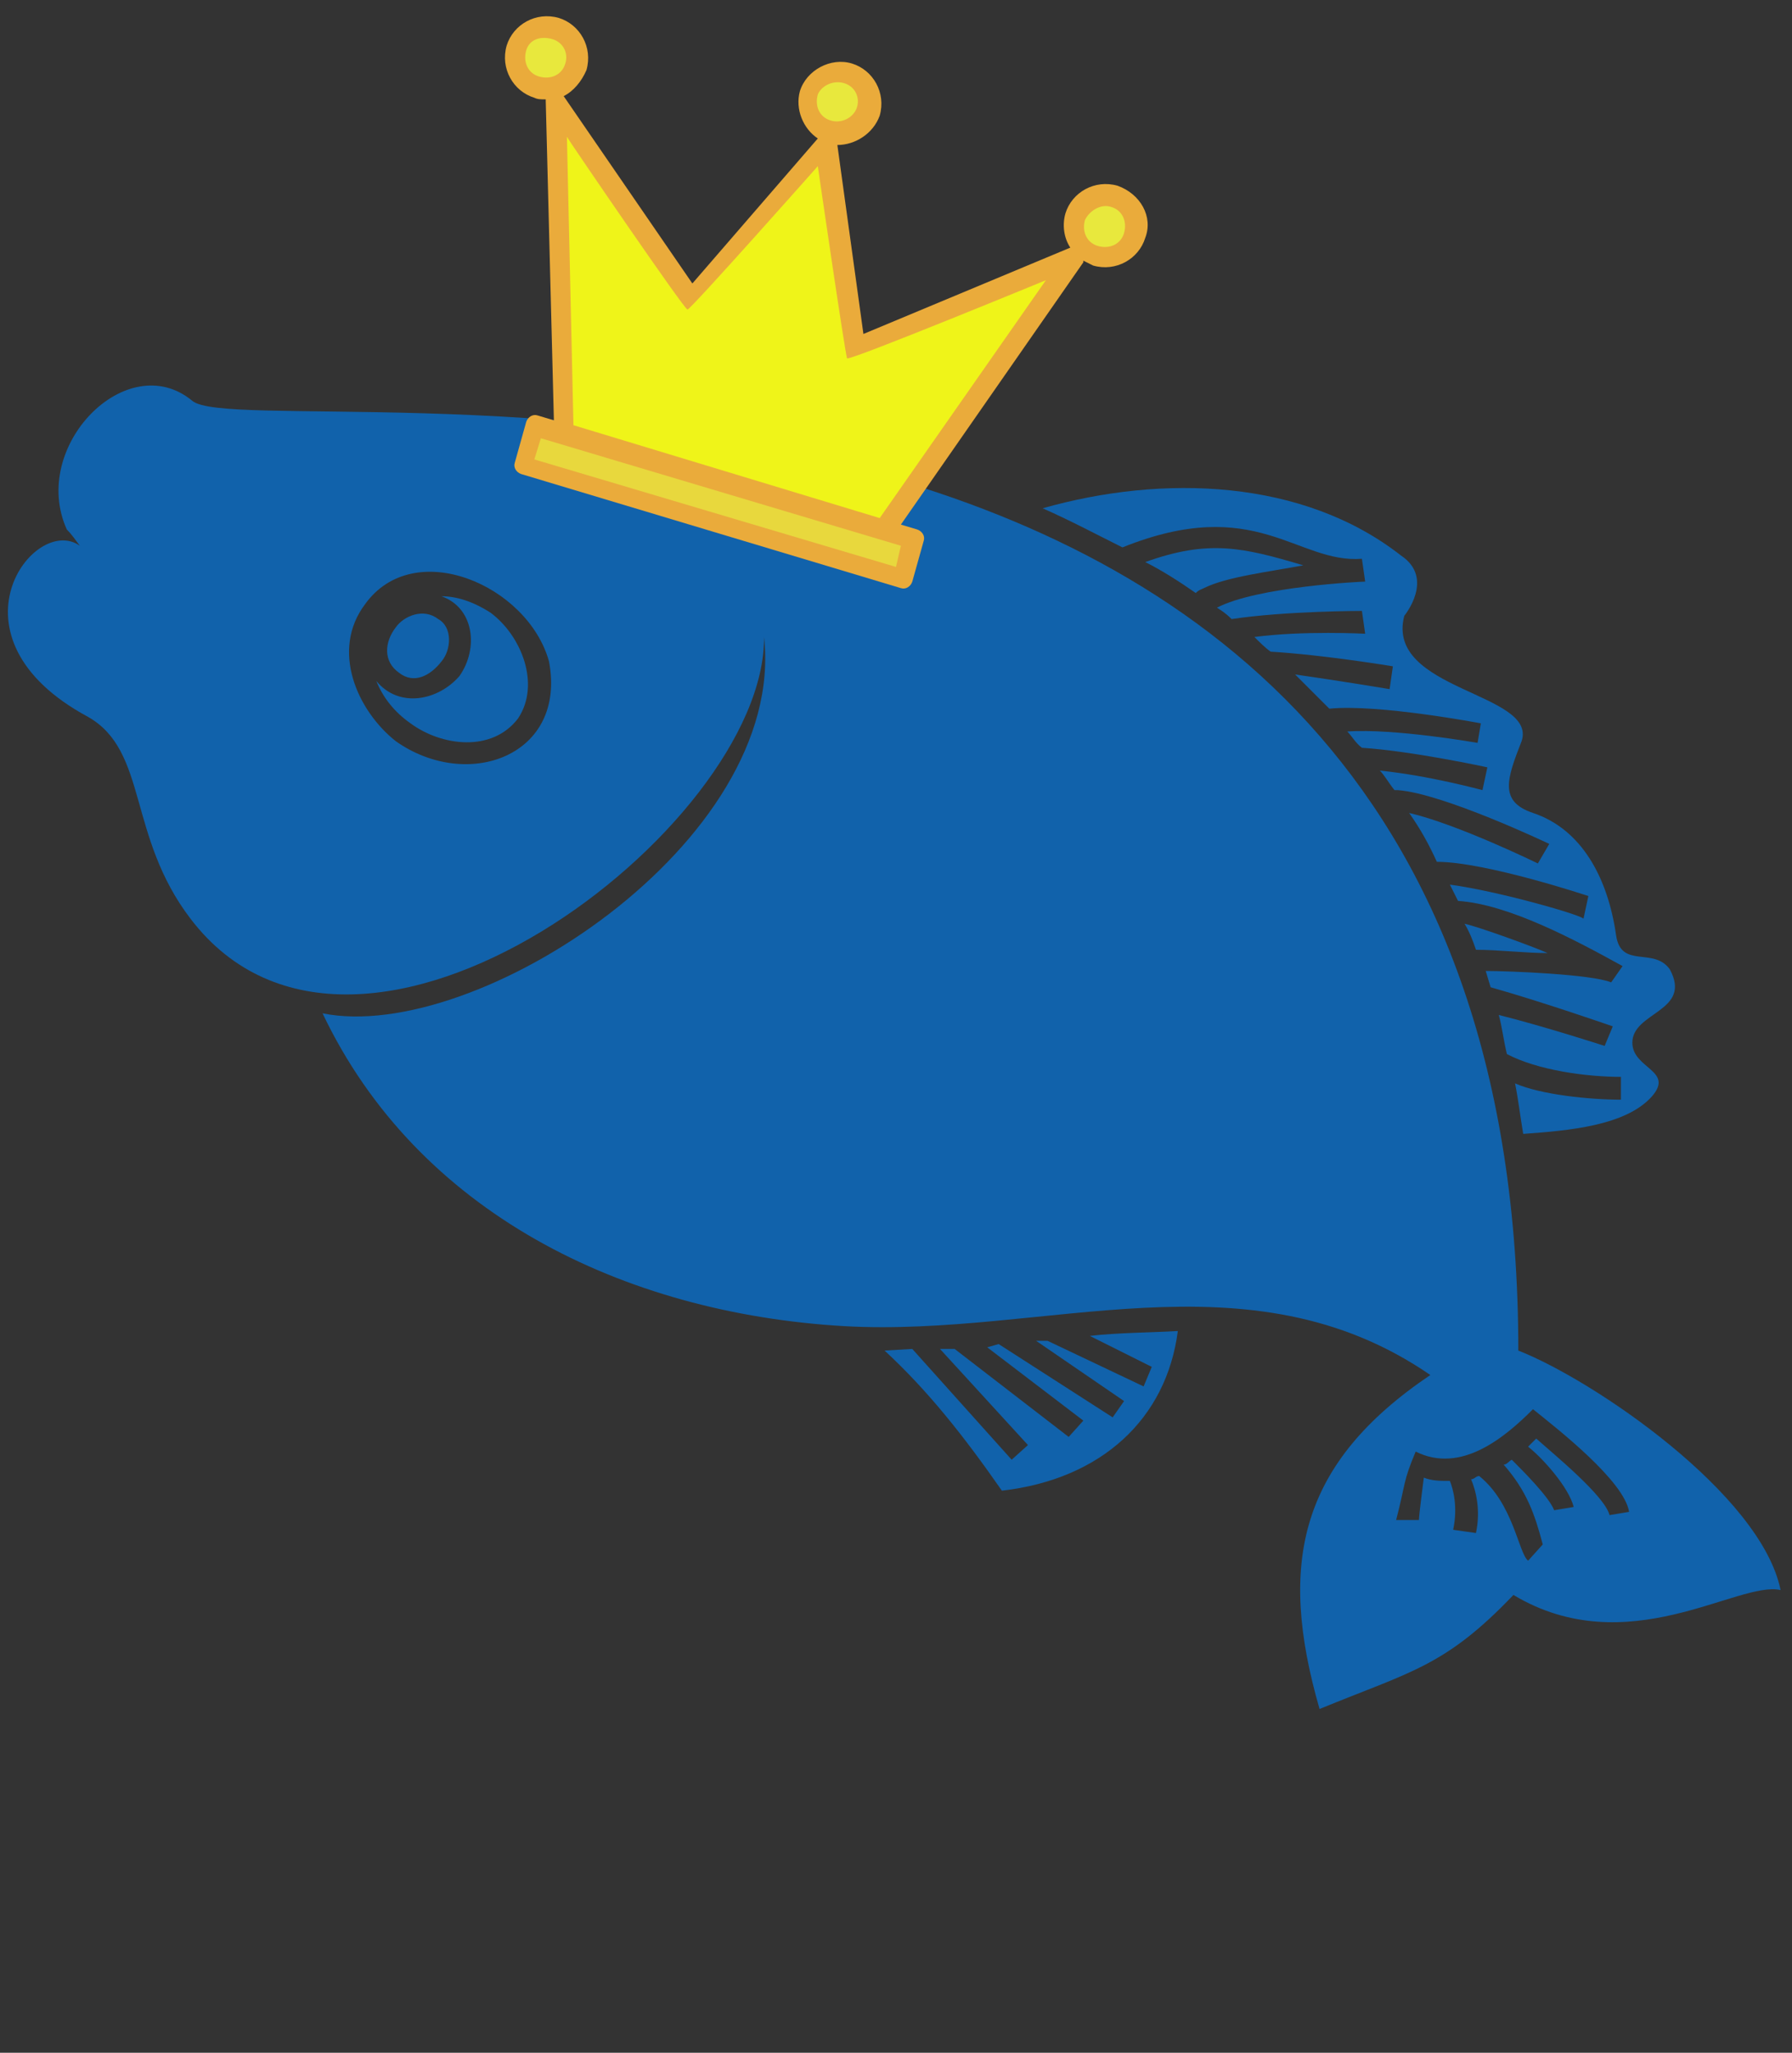 <svg id="svg2" image-rendering="optimizeQuality" text-rendering="geometricPrecision" shape-rendering="geometricPrecision" xmlns="http://www.w3.org/2000/svg" viewBox="0 0 110 126"><rect x="0" y="0" width="110" height="126" fill="#333333" stroke="none"/><style>.st0{fill:#1162ab}.st1{fill:#eaab3b}.st2{fill:#e8e83d}.st3{fill:#e8d83d}.st4{fill:#eff419}</style><g id="g8"><path class="st0" d="M24.5 41.3c.9.7 1.9.2 2.6-.7.6-.7.7-2.1-.2-2.6-.9-.7-2.1-.2-2.6.5-.7.9-.8 2.1.2 2.8z"/><path class="st0" d="M30.1 37.6c-1.1-.7-2.1-1-3-1 2 .7 2.3 3.2 1.1 4.9-1.3 1.5-3.7 2-5.1.3.4 1 1.1 1.9 2.1 2.6 1.9 1.4 5 1.8 6.6-.3 1.4-2.1.2-5.1-1.7-6.5zm32.1 6c-.1.1-.1.3-.3.3-.2.1-.3.1-.5.3-.7.5-1.8.9-2.8 1.2 2.3 1.5 3 3.1 2.8 4.5 5.6-1.2 6-4.4.8-6.3z"/><path class="st0" d="M93.2 82.9c0-68.9-77.7-55.1-81.4-58.3-4-3.3-10 2.8-7.7 7.9.3.3.5.6.8 1-2.8-2-8.6 5.6.5 10.5 3.7 2.1 2.4 7.3 6.3 12.4C22 69.9 47 50.8 46.9 39.1c1.4 12.6-17.7 25-27.1 23.1 5.8 12.2 18.4 18.4 32 19.2 12.4.7 24.8-4.7 36 3-8 5.4-9.4 11.5-6.8 20.5 5.6-2.3 7.7-2.6 11.9-7 7 4.2 13.8-.9 16.4-.3-1.2-5.9-11.5-12.9-16.1-14.7zM24.3 45.5c-2.4-1.9-4-5.6-1.9-8.4 3-4.2 10-1.2 11.3 3.5 1.1 5.8-5 8-9.4 4.9zM98.8 93c-.3-1.2-3.5-3.8-4.5-4.7l-.5.5c.9.7 2.5 2.5 2.8 3.7l-1.2.2c-.3-.8-1.9-2.4-2.6-3.1-.2.1-.3.3-.5.3 1.4 1.6 1.9 3 2.4 4.9l-.9 1c-.6-.5-.9-3.5-3-5.2-.2 0-.3.2-.5.2.3.7.6 1.9.3 3.3l-1.4-.2c.3-1.4 0-2.5-.2-3-.6 0-1.1 0-1.6-.2 0 0-.3 2.3-.3 2.6h-1.4c.6-2.3.4-2.3 1.2-4.2 2.8 1.4 5.5-.9 7.2-2.6 1.5 1.2 5.6 4.4 5.9 6.3l-1.2.2z"/><path class="st0" d="M67 51.3c.7 1.2 1.1 2.3.2 3.5 6.2 1.9 7.5-2.1 5.2-7.7-.8 1.9-2.4 5.4-5.4 4.2zm6.8 3.8c-.1.1-.1.3-.3.3 2.5 1.9 2.8 4.5.9 6.8 4.7 1 6.8-6.9-.6-7.1z"/><path id="path12" class="st0" d="M64 31.2c1.6.7 3.3 1.6 4.9 2.4 8.2-3.3 10.7 1 14.7.7l.2 1.4c-.2 0-6.6.3-9.1 1.6.3.2.5.3.9.7 3.3-.5 8-.5 8-.5l.2 1.4s-3.8-.2-6.8.2c.3.3.7.7 1 .9 3.3.2 7.5.9 7.5.9l-.2 1.4s-3-.5-5.8-.9l2.1 2.1c3-.3 9.3.9 9.3.9l-.2 1.2s-5.1-.9-8-.7c.3.3.5.7.9 1 3.1.2 7.7 1.2 7.7 1.2l-.3 1.4s-3.3-.9-6.3-1.2c.3.3.5.7.9 1.2h.2c2.8.2 9.3 3.3 9.3 3.3l-.7 1.2s-4.9-2.4-7.9-3.1c.7 1 1.2 1.9 1.7 3 3 0 9.3 2.1 9.3 2.1l-.3 1.4c0-.2-5.2-1.7-8.2-2.1l.5 1c3.1.2 7.2 2.4 10.1 4l-.7 1c-1.2-.5-6.3-.7-7.7-.7l.3 1c3.2.9 7.5 2.4 7.5 2.4l-.5 1.2S94.8 63 92 62.3c.2.7.3 1.6.5 2.4 1.9 1 4.9 1.4 7 1.4v1.4c-1.9 0-4.9-.3-6.5-1 .2 1 .3 1.9.5 3.1 2.8-.2 6.3-.5 7.9-2.3 1.4-1.6-1.2-1.7-1.2-3.3 0-1.9 3.7-1.9 2.3-4.5-1-1.4-3 0-3.3-2.1-.5-3.5-2.1-6.5-5.1-7.5-2.1-.7-1.6-2.1-.7-4.4 1-3-8.4-3.1-7.2-7.7 0 0 1.9-2.3-.2-3.7-6-4.7-14.6-5-22-2.9zm6.3 3.3c1 .5 2.1 1.2 3.1 1.9.2-.2.3-.2.5-.3 1.4-.7 4-1 6.1-1.4-3.7-1.1-5.8-1.6-9.7-.2zm19.6 22.2c.3.5.5 1 .7 1.6 1.4 0 3 .2 4.4.2-.9-.4-4.2-1.6-5.1-1.8z"/><path id="path14" class="st0" d="M56 82.8l6.1 6.8 1-.9-5.4-5.9h.9l7 5.4.9-1-5.9-4.5.7-.2 7 4.5.7-1-5.4-3.7h.7l5.9 2.8.5-1.2-3.8-1.9c1.7-.2 3.7-.2 5.4-.3-.7 5.4-4.7 9.1-10.8 9.8-2.3-3.3-4.5-6.1-7.2-8.6l1.7-.1z"/></g><path class="st1" d="M68.6 11.4c-1.4-.4-2.8.4-3.2 1.7-.2.7-.1 1.5.3 2.1L53 20.5 51.4 8.9c1.1 0 2.2-.7 2.6-1.8.4-1.4-.4-2.8-1.7-3.2s-2.8.4-3.2 1.7c-.3 1.1.2 2.3 1.1 2.9l-7.7 8.9-7.9-11.5c.6-.3 1.1-.9 1.4-1.6.4-1.4-.4-2.8-1.7-3.2-1.4-.4-2.8.4-3.2 1.7-.4 1.4.4 2.8 1.7 3.2.2.1.4.1.7.1v.1l.5 19.6-1-.3c-.3-.1-.6.1-.7.4l-.7 2.5c-.1.3.1.6.4.7l23.3 7c.3.1.6-.1.7-.4l.7-2.5c.1-.3-.1-.6-.4-.7l-1-.3 11.2-16.1V16l.6.3c1.4.4 2.8-.4 3.2-1.7.5-1.3-.3-2.7-1.7-3.2z"/><path class="st2" d="M68.2 12.7c.7.2 1 .9.8 1.6s-.9 1-1.6.8-1-.9-.8-1.6c.3-.6 1-1 1.6-.8zM51.8 5.1c.7.2 1 .9.8 1.5s-.9 1-1.6.8-1-.9-.8-1.6c.2-.5.9-.9 1.6-.7zM33.9 2.4c.7.2 1 .9.8 1.5-.2.7-.9 1-1.6.8s-1-.9-.8-1.6.9-.9 1.6-.7z" id="XMLID_3_"/><path class="st3" d="M55.3 33.5l-.3 1.3-22.2-6.6.4-1.3z" id="XMLID_2_"/><path class="st4" d="M64.2 17.2L54 31.8l-18.8-5.7-.4-17.7c.1.2 7.2 10.6 7.4 10.6s8-8.8 8-8.8S51.9 21.9 52 22c.3.1 12.2-4.8 12.2-4.8z" id="XMLID_1_"/></svg>